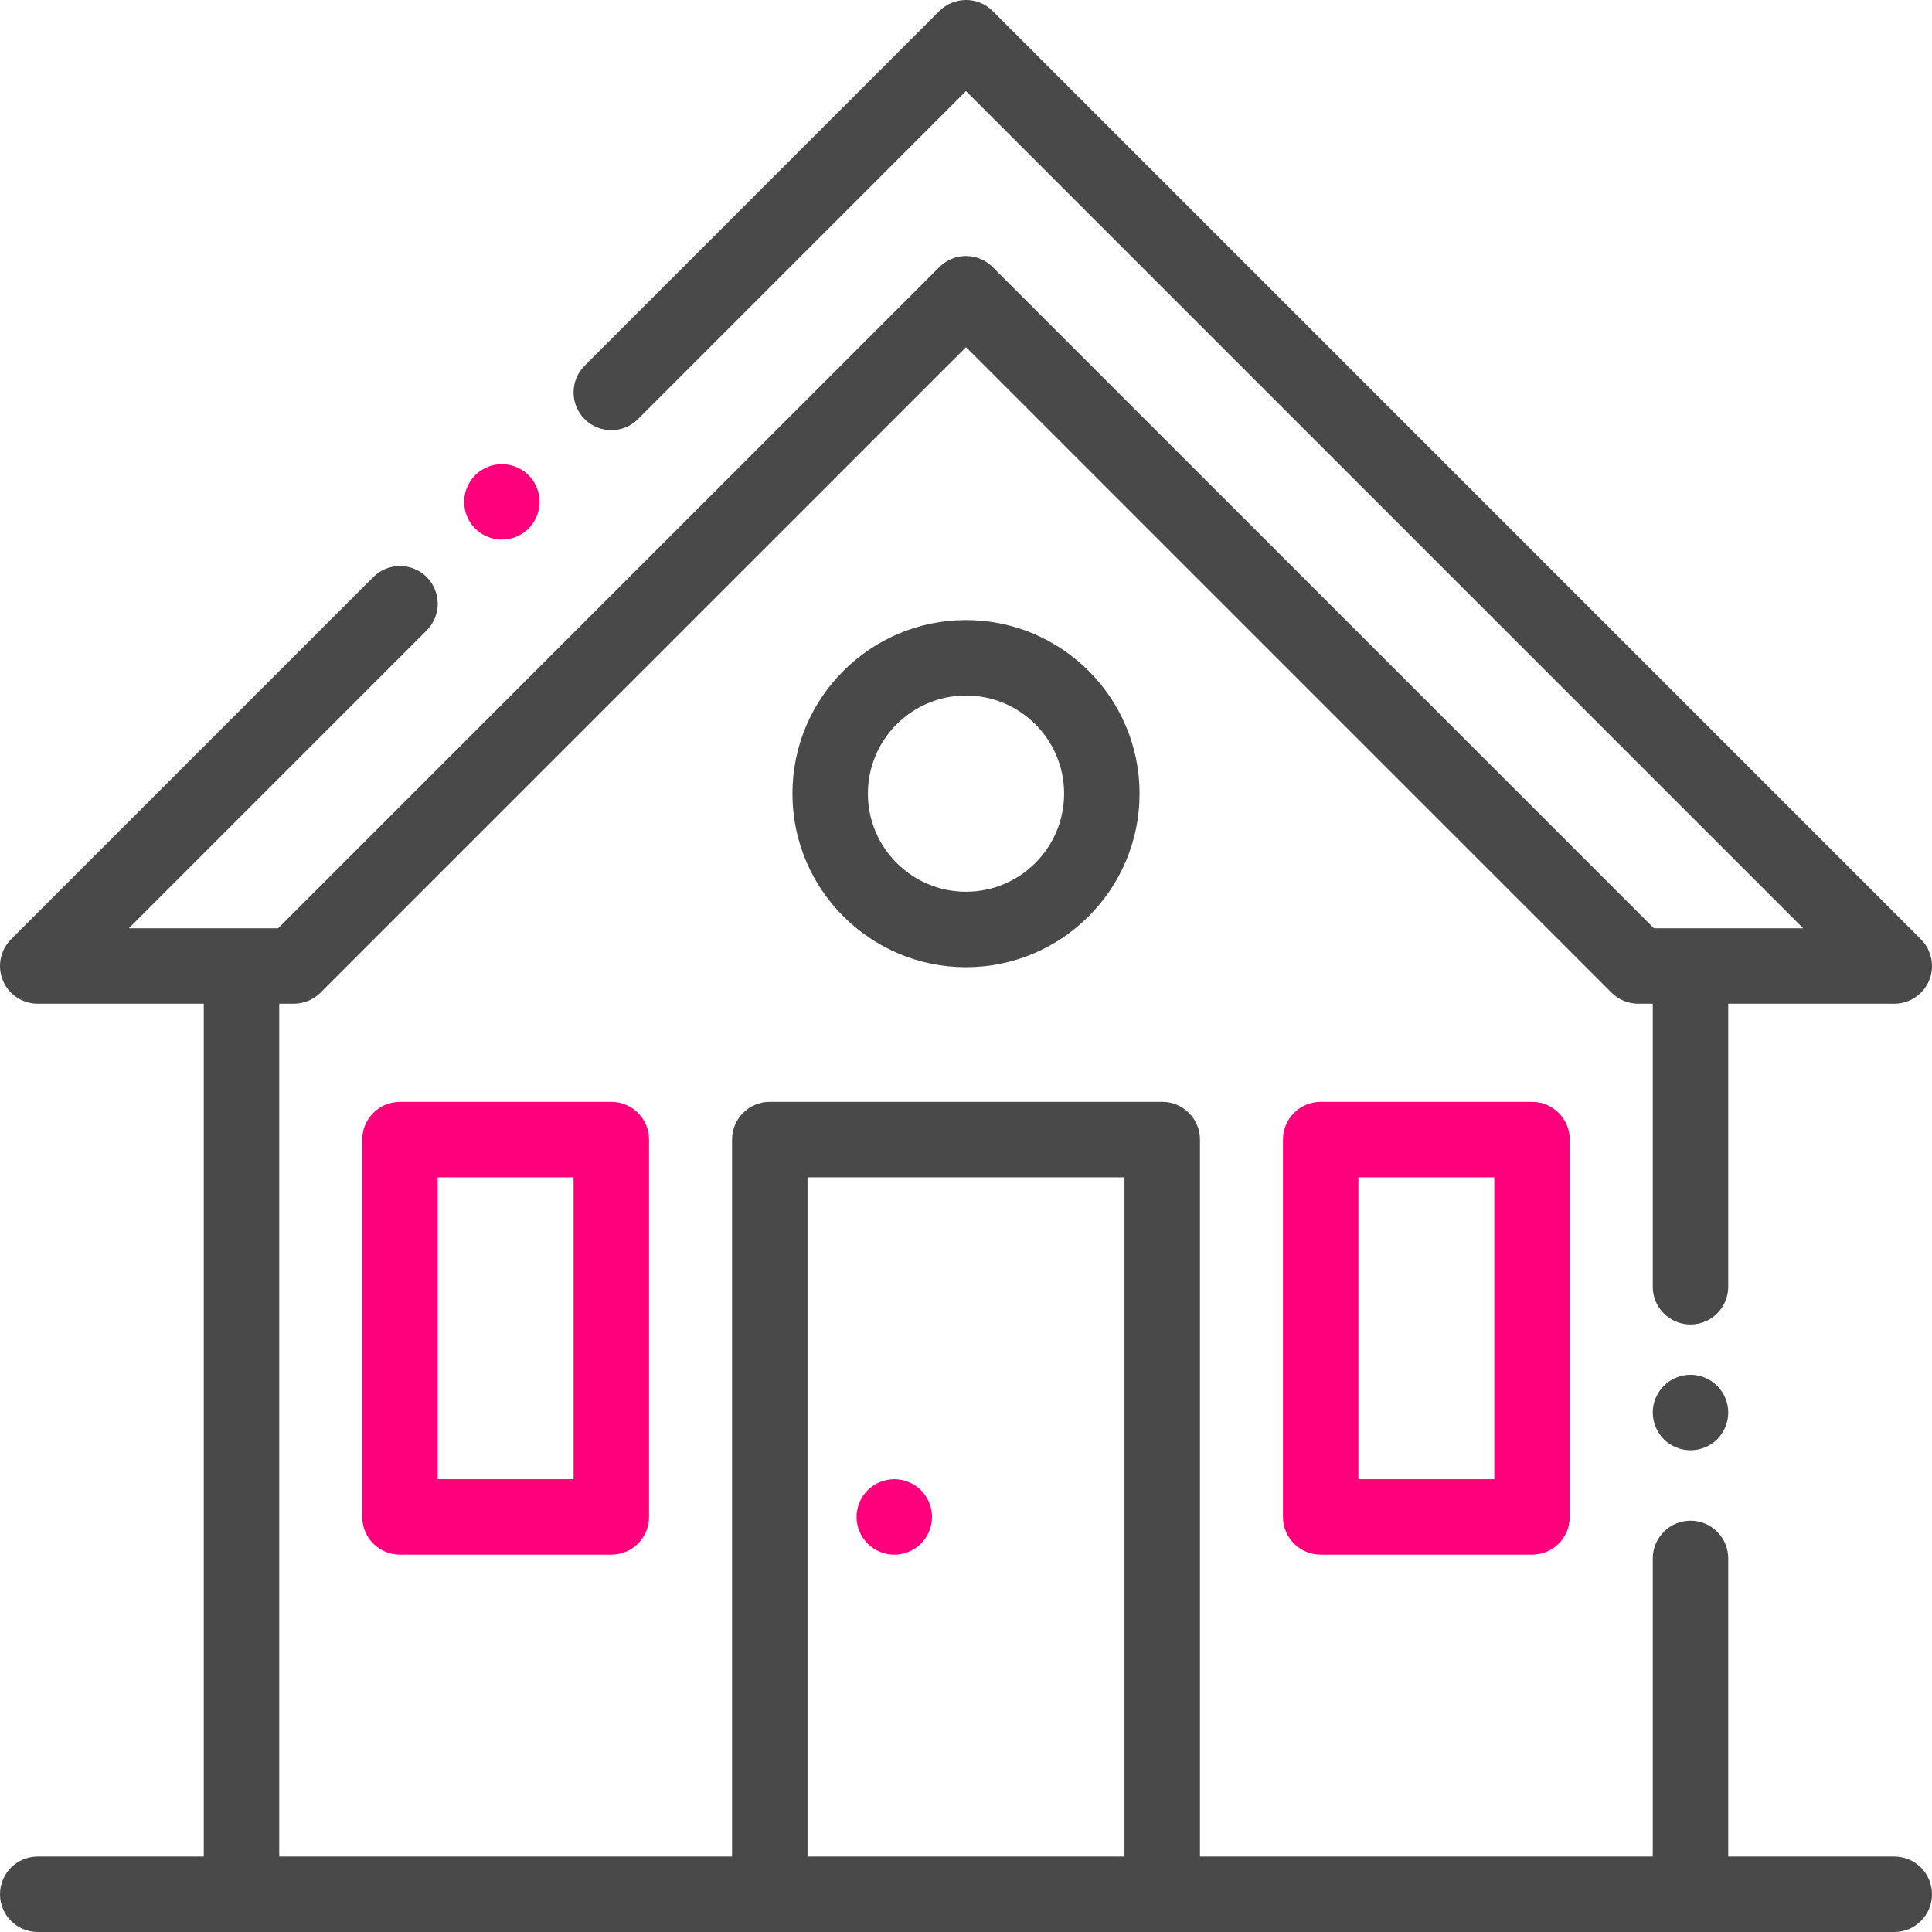 <svg width="100" height="100" viewBox="0 0 100 100" fill="none" xmlns="http://www.w3.org/2000/svg">
<path d="M98.047 96.094H89.453V80.664C89.453 79.585 88.579 78.711 87.5 78.711C86.422 78.711 85.547 79.585 85.547 80.664V96.094H62.11V58.985C62.11 57.906 61.235 57.031 60.157 57.031H39.844C38.766 57.031 37.891 57.906 37.891 58.985V96.094H14.453V51.953H15.205C15.723 51.953 16.22 51.747 16.586 51.381L50 17.967L83.415 51.381C83.781 51.747 84.278 51.953 84.796 51.953H85.547V66.602C85.547 67.68 86.422 68.555 87.5 68.555C88.579 68.555 89.453 67.68 89.453 66.602V51.953H98.047C98.837 51.953 99.549 51.477 99.852 50.747C100.154 50.018 99.987 49.178 99.428 48.619L51.381 0.572C50.618 -0.191 49.382 -0.191 48.619 0.572L30.26 18.931C29.497 19.694 29.497 20.931 30.26 21.694C31.023 22.456 32.259 22.456 33.022 21.694L50 4.715L93.332 48.047H85.605L51.381 13.824C50.618 13.061 49.382 13.061 48.619 13.824L14.396 48.047H6.669L22.084 32.631C22.847 31.869 22.847 30.632 22.084 29.869C21.322 29.106 20.085 29.106 19.322 29.869L0.572 48.619C0.014 49.178 -0.154 50.018 0.149 50.747C0.451 51.477 1.163 51.953 1.953 51.953H10.547V96.094H1.953C0.875 96.094 0 96.968 0 98.047C0 99.126 0.875 100 1.953 100H12.5H39.844H60.157H87.5H98.047C99.126 100 100 99.126 100 98.047C100 96.968 99.126 96.094 98.047 96.094ZM58.203 96.094H41.797V60.938H58.203V96.094Z" fill="#494949"/>
<path d="M79.297 57.032H68.359C67.281 57.032 66.406 57.906 66.406 58.985V78.516C66.406 79.595 67.281 80.469 68.359 80.469H79.297C80.375 80.469 81.25 79.595 81.25 78.516V58.985C81.25 57.906 80.375 57.032 79.297 57.032ZM77.344 76.563H70.312V60.938H77.344V76.563Z" fill="#FF007C"/>
<path d="M31.641 57.032H20.703C19.625 57.032 18.75 57.906 18.75 58.985V78.516C18.75 79.595 19.625 80.469 20.703 80.469H31.641C32.719 80.469 33.594 79.595 33.594 78.516V58.985C33.594 57.906 32.719 57.032 31.641 57.032ZM29.688 76.563H22.656V60.938H29.688V76.563Z" fill="#FF007C"/>
<path d="M50 32.094C45.046 32.094 41.016 36.124 41.016 41.078C41.016 46.032 45.046 50.063 50 50.063C54.954 50.063 58.984 46.032 58.984 41.078C58.984 36.124 54.954 32.094 50 32.094ZM50 46.157C47.2 46.157 44.922 43.878 44.922 41.078C44.922 38.278 47.2 36 50 36C52.8 36 55.078 38.278 55.078 41.078C55.078 43.878 52.8 46.157 50 46.157Z" fill="#494949"/>
<path d="M47.67 77.135C47.307 76.772 46.803 76.563 46.289 76.563C45.775 76.563 45.272 76.772 44.908 77.135C44.545 77.498 44.336 78.002 44.336 78.516C44.336 79.029 44.545 79.533 44.908 79.897C45.272 80.26 45.775 80.469 46.289 80.469C46.803 80.469 47.307 80.26 47.67 79.897C48.033 79.533 48.242 79.029 48.242 78.516C48.242 78.002 48.033 77.498 47.67 77.135Z" fill="#FF007C"/>
<path d="M27.357 24.596C26.994 24.233 26.49 24.024 25.977 24.024C25.463 24.024 24.959 24.233 24.596 24.596C24.232 24.959 24.023 25.463 24.023 25.977C24.023 26.491 24.232 26.994 24.596 27.358C24.959 27.721 25.463 27.93 25.977 27.93C26.49 27.93 26.994 27.721 27.357 27.358C27.721 26.994 27.93 26.491 27.93 25.977C27.93 25.463 27.721 24.959 27.357 24.596Z" fill="#FF007C"/>
<path d="M88.881 71.731C88.518 71.367 88.013 71.158 87.5 71.158C86.986 71.158 86.482 71.367 86.119 71.731C85.756 72.096 85.547 72.598 85.547 73.111C85.547 73.625 85.756 74.129 86.119 74.494C86.482 74.857 86.986 75.064 87.5 75.064C88.014 75.064 88.518 74.857 88.881 74.494C89.244 74.129 89.453 73.627 89.453 73.111C89.453 72.598 89.244 72.094 88.881 71.731Z" fill="#494949"/>
</svg>
